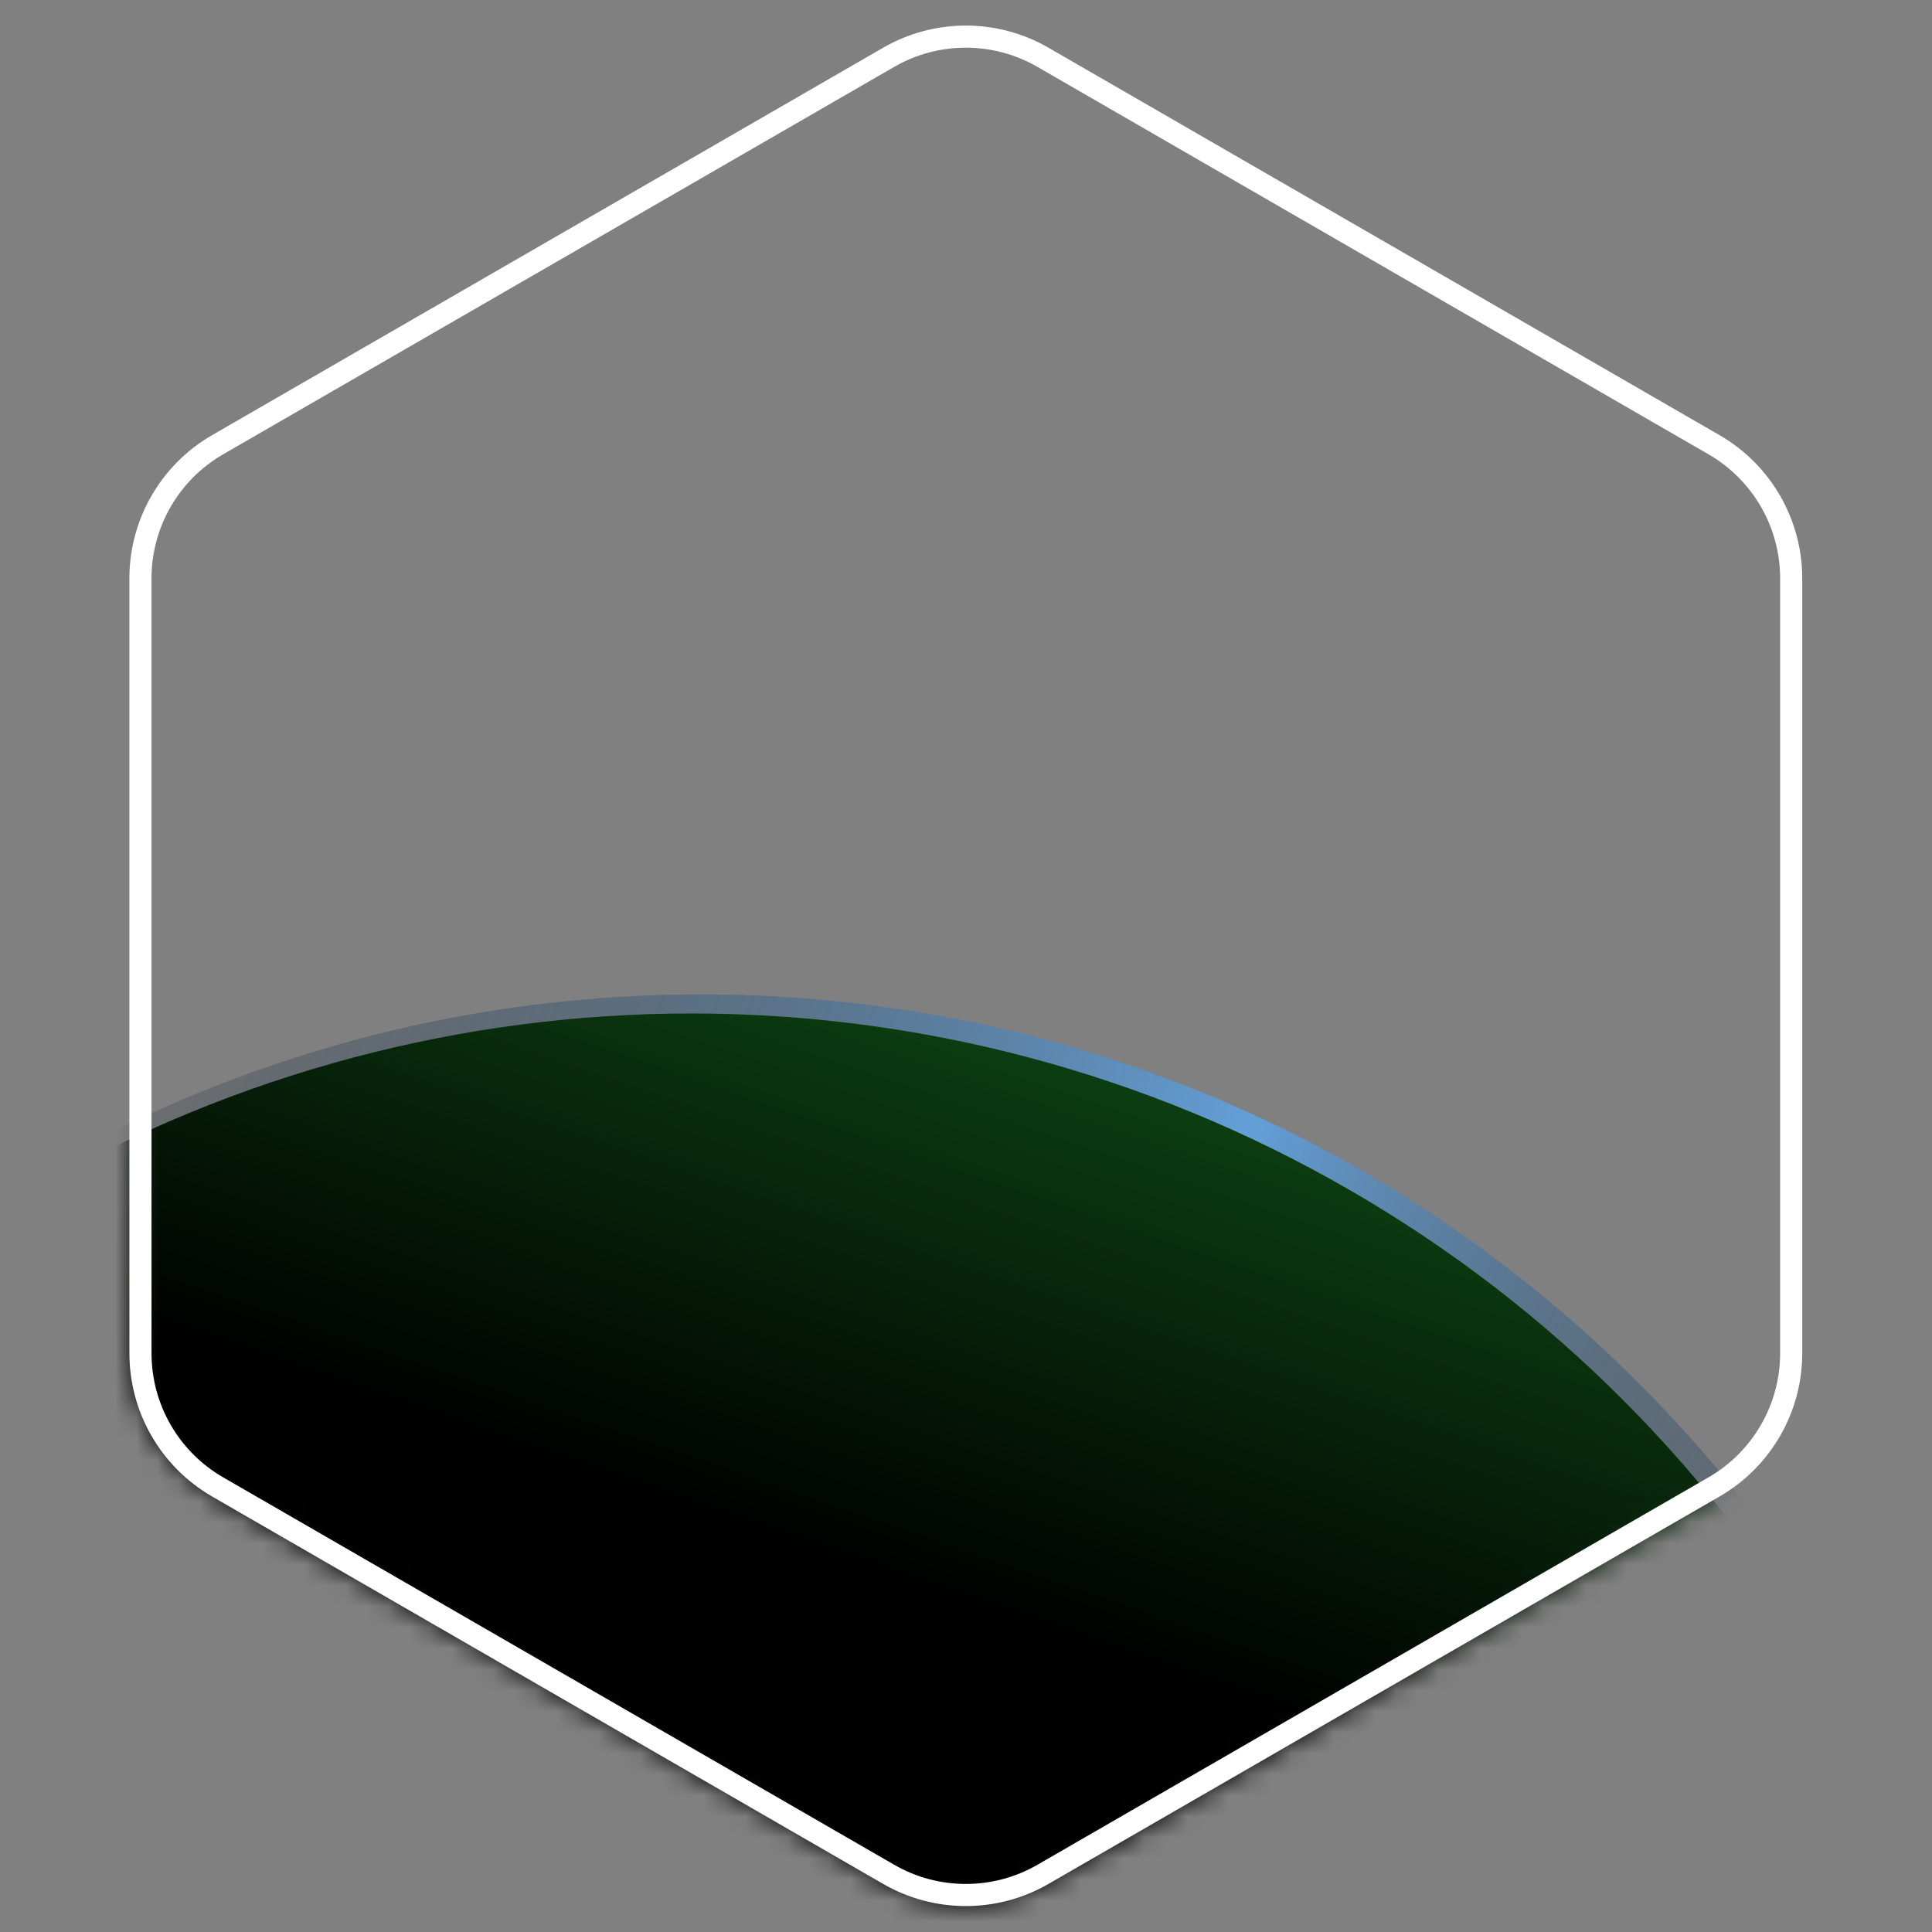 <svg width="92" height="92" viewBox="0 0 92 92" fill="none" xmlns="http://www.w3.org/2000/svg">
<rect x="0" y="0" width="92" height="92" fill="#808080" stroke="none"/>
<mask id="mask0_468:480" style="mask-type:alpha" maskUnits="userSpaceOnUse" x="6" y="1" width="80" height="90">
<path d="M42.054 2.273C44.491 0.867 47.492 0.867 49.929 2.273L81.884 20.723C84.32 22.129 85.821 24.729 85.821 27.542V64.441C85.821 67.254 84.32 69.854 81.884 71.26L49.929 89.71C47.492 91.117 44.491 91.117 42.054 89.71L10.099 71.26C7.663 69.854 6.162 67.254 6.162 64.441V27.542C6.162 24.729 7.663 22.129 10.099 20.723L42.054 2.273Z" fill="black"/>
</mask>
<g mask="url(#mask0_468:480)">
<path d="M96.523 110.529C96.523 145.421 68.249 173.706 33.37 173.706C-1.509 173.706 -29.783 145.421 -29.783 110.529C-29.783 75.638 -1.509 47.352 33.37 47.352C68.249 47.352 96.523 75.638 96.523 110.529ZM-28.535 110.529C-28.535 144.731 -0.819 172.457 33.37 172.457C67.559 172.457 95.275 144.731 95.275 110.529C95.275 76.327 67.559 48.601 33.37 48.601C-0.819 48.601 -28.535 76.327 -28.535 110.529Z" fill="url(#paint0_linear_468:480)"/>
<ellipse cx="32.916" cy="110.983" rx="62.699" ry="62.722" fill="url(#paint1_linear_468:480)"/>
</g>
<path d="M42.317 2.729C44.591 1.416 47.392 1.416 49.666 2.729L81.621 21.178C83.894 22.491 85.295 24.917 85.295 27.542V64.441C85.295 67.066 83.894 69.492 81.621 70.805L49.666 89.254C47.392 90.567 44.591 90.567 42.317 89.254L10.362 70.805C8.088 69.492 6.688 67.066 6.688 64.441V27.542C6.688 24.917 8.088 22.491 10.362 21.178L42.317 2.729Z" stroke="white" stroke-width="1.053"/>
<defs>
<linearGradient id="paint0_linear_468:480" x1="-4.502" y1="40.5" x2="98.498" y2="77.5" gradientUnits="userSpaceOnUse">
<stop stop-color="#111111" stop-opacity="0"/>
<stop offset="0.592" stop-color="#639FD7"/>
<stop offset="1" stop-color="#111111" stop-opacity="0"/>
</linearGradient>
<linearGradient id="paint1_linear_468:480" x1="56.772" y1="53.36" x2="48.417" y2="77.7" gradientUnits="userSpaceOnUse">
<stop stop-color="#0C3C11"/>
<stop offset="1"/>
</linearGradient>
</defs>
</svg>
